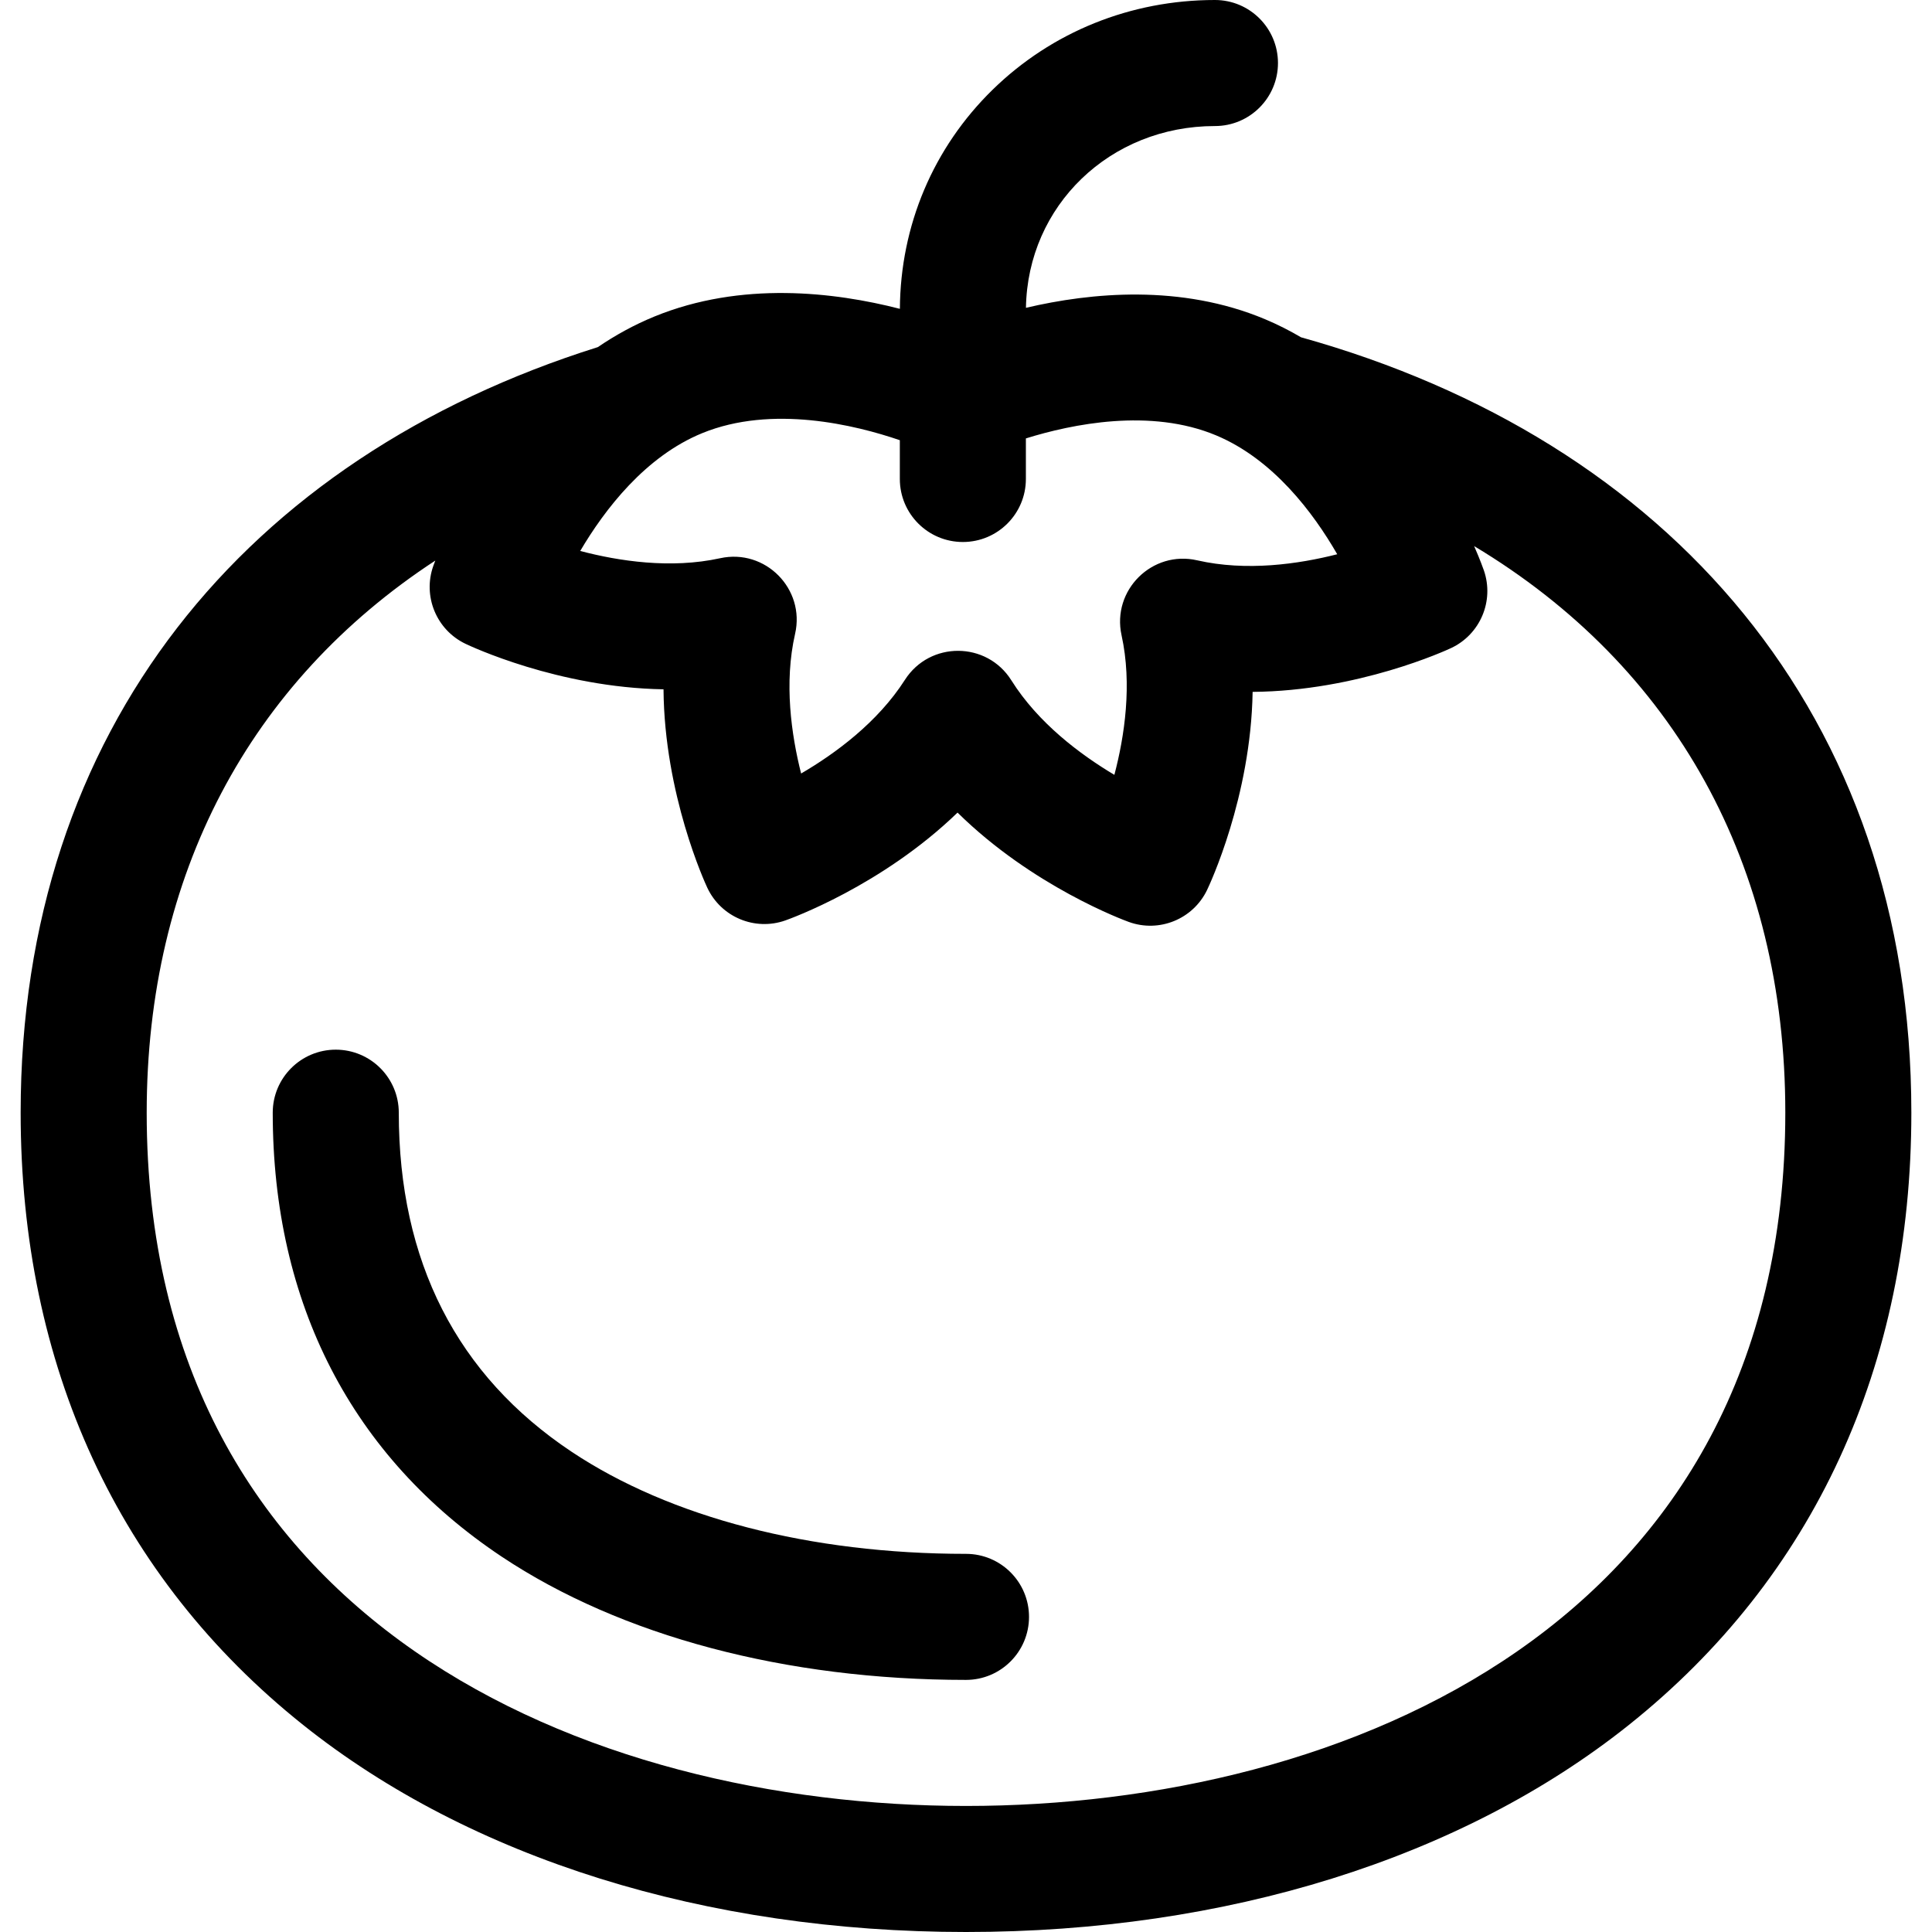 <?xml version="1.0" encoding="iso-8859-1"?>
<!-- Generator: Adobe Illustrator 19.0.0, SVG Export Plug-In . SVG Version: 6.00 Build 0)  -->
<svg xmlns="http://www.w3.org/2000/svg" xmlns:xlink="http://www.w3.org/1999/xlink" version="1.1" id="Layer_1" x="0px" y="0px" viewBox="0 0 512 512" style="enable-background:new 0 0 512 512;" xml:space="preserve">
<g>
	<g>
		<path d="M255.999,411.788c-41.206,0-78.328-9.611-104.528-27.064c-30.383-20.237-45.789-50.466-45.789-89.849    c0-9.224-7.478-16.702-16.702-16.702s-16.702,7.478-16.702,16.702c0,50.529,20.981,91.212,60.674,117.651    c31.624,21.064,75.323,32.665,123.046,32.665c9.224,0,16.702-7.478,16.702-16.702S265.223,411.788,255.999,411.788z"/>
	</g>
</g>
<g>
	<g>
		<path d="M344.78,89.384c-3.027-1.779-6.209-3.396-9.556-4.8c-22.226-9.318-46.052-7.073-63.338-3.01    c0.436-27.076,22.271-48.17,50.087-48.17c9.224,0,16.702-7.478,16.702-16.702C338.675,7.478,331.197,0,321.973,0    c-22.302,0-43.224,8.44-58.912,23.767c-15.73,15.367-24.44,35.975-24.584,58.076c-17.361-4.461-42.003-7.388-65.045,2.035    c-5.411,2.215-10.405,4.982-15.005,8.112C65.231,121.288,5.473,193.28,5.473,294.876c0,67.072,25.883,123.175,74.851,162.243    C124.682,492.509,187.073,512,256,512s131.319-19.491,175.677-54.881c48.969-39.068,74.851-95.17,74.851-162.243    C506.527,189.231,442.015,116.531,344.78,89.384z M186.082,114.794c18.532-7.582,40.573-2.177,52.383,1.864v10.276    c0,9.224,7.478,16.702,16.702,16.702c9.225,0,16.702-7.478,16.702-16.702v-10.749c12.232-3.81,33.023-8.099,50.441-0.795    c15.074,6.321,25.686,20.421,32.069,31.492c-10.26,2.611-24.053,4.595-37.118,1.609c-11.919-2.729-22.662,7.903-20.037,19.862    c2.865,13.05,0.782,26.774-1.902,36.993c-9.089-5.419-20.215-13.758-27.301-25.047c-6.514-10.379-21.613-10.435-28.214-0.124    c-7.201,11.251-18.379,19.485-27.503,24.814c-2.595-10.26-4.566-24.024-1.596-37.016c2.726-11.918-7.897-22.66-19.863-20.037    c-13.086,2.872-26.851,0.769-37.079-1.923C160.258,134.992,171.011,120.96,186.082,114.794z M256,478.596    c-100.161,0-217.124-48.116-217.124-183.72c0-63.024,27.252-114.079,76.485-146.319c-0.29,0.743-0.464,1.226-0.523,1.392    c-2.866,8.049,0.807,16.965,8.511,20.66c1.224,0.587,24.586,11.611,52.49,12.065c0.214,27.901,11.031,51.365,11.607,52.592    c3.642,7.765,12.569,11.511,20.664,8.665c1.279-0.45,25.596-9.18,45.648-28.585c19.881,19.582,44.121,28.521,45.397,28.982    c8.05,2.913,17.021-0.739,20.737-8.483c0.587-1.224,11.61-24.588,12.067-52.49c27.902-0.214,51.366-11.032,52.593-11.609    c7.736-3.628,11.485-12.51,8.692-20.584c-0.145-0.418-0.985-2.794-2.582-6.443c53.061,31.857,82.465,84.291,82.465,150.156    C473.124,430.481,356.161,478.596,256,478.596z"/>
	</g>
</g>
<g>
</g>
<g>
</g>
<g>
</g>
<g>
</g>
<g>
</g>
<g>
</g>
<g>
</g>
<g>
</g>
<g>
</g>
<g>
</g>
<g>
</g>
<g>
</g>
<g>
</g>
<g>
</g>
<g>
</g>
</svg>
